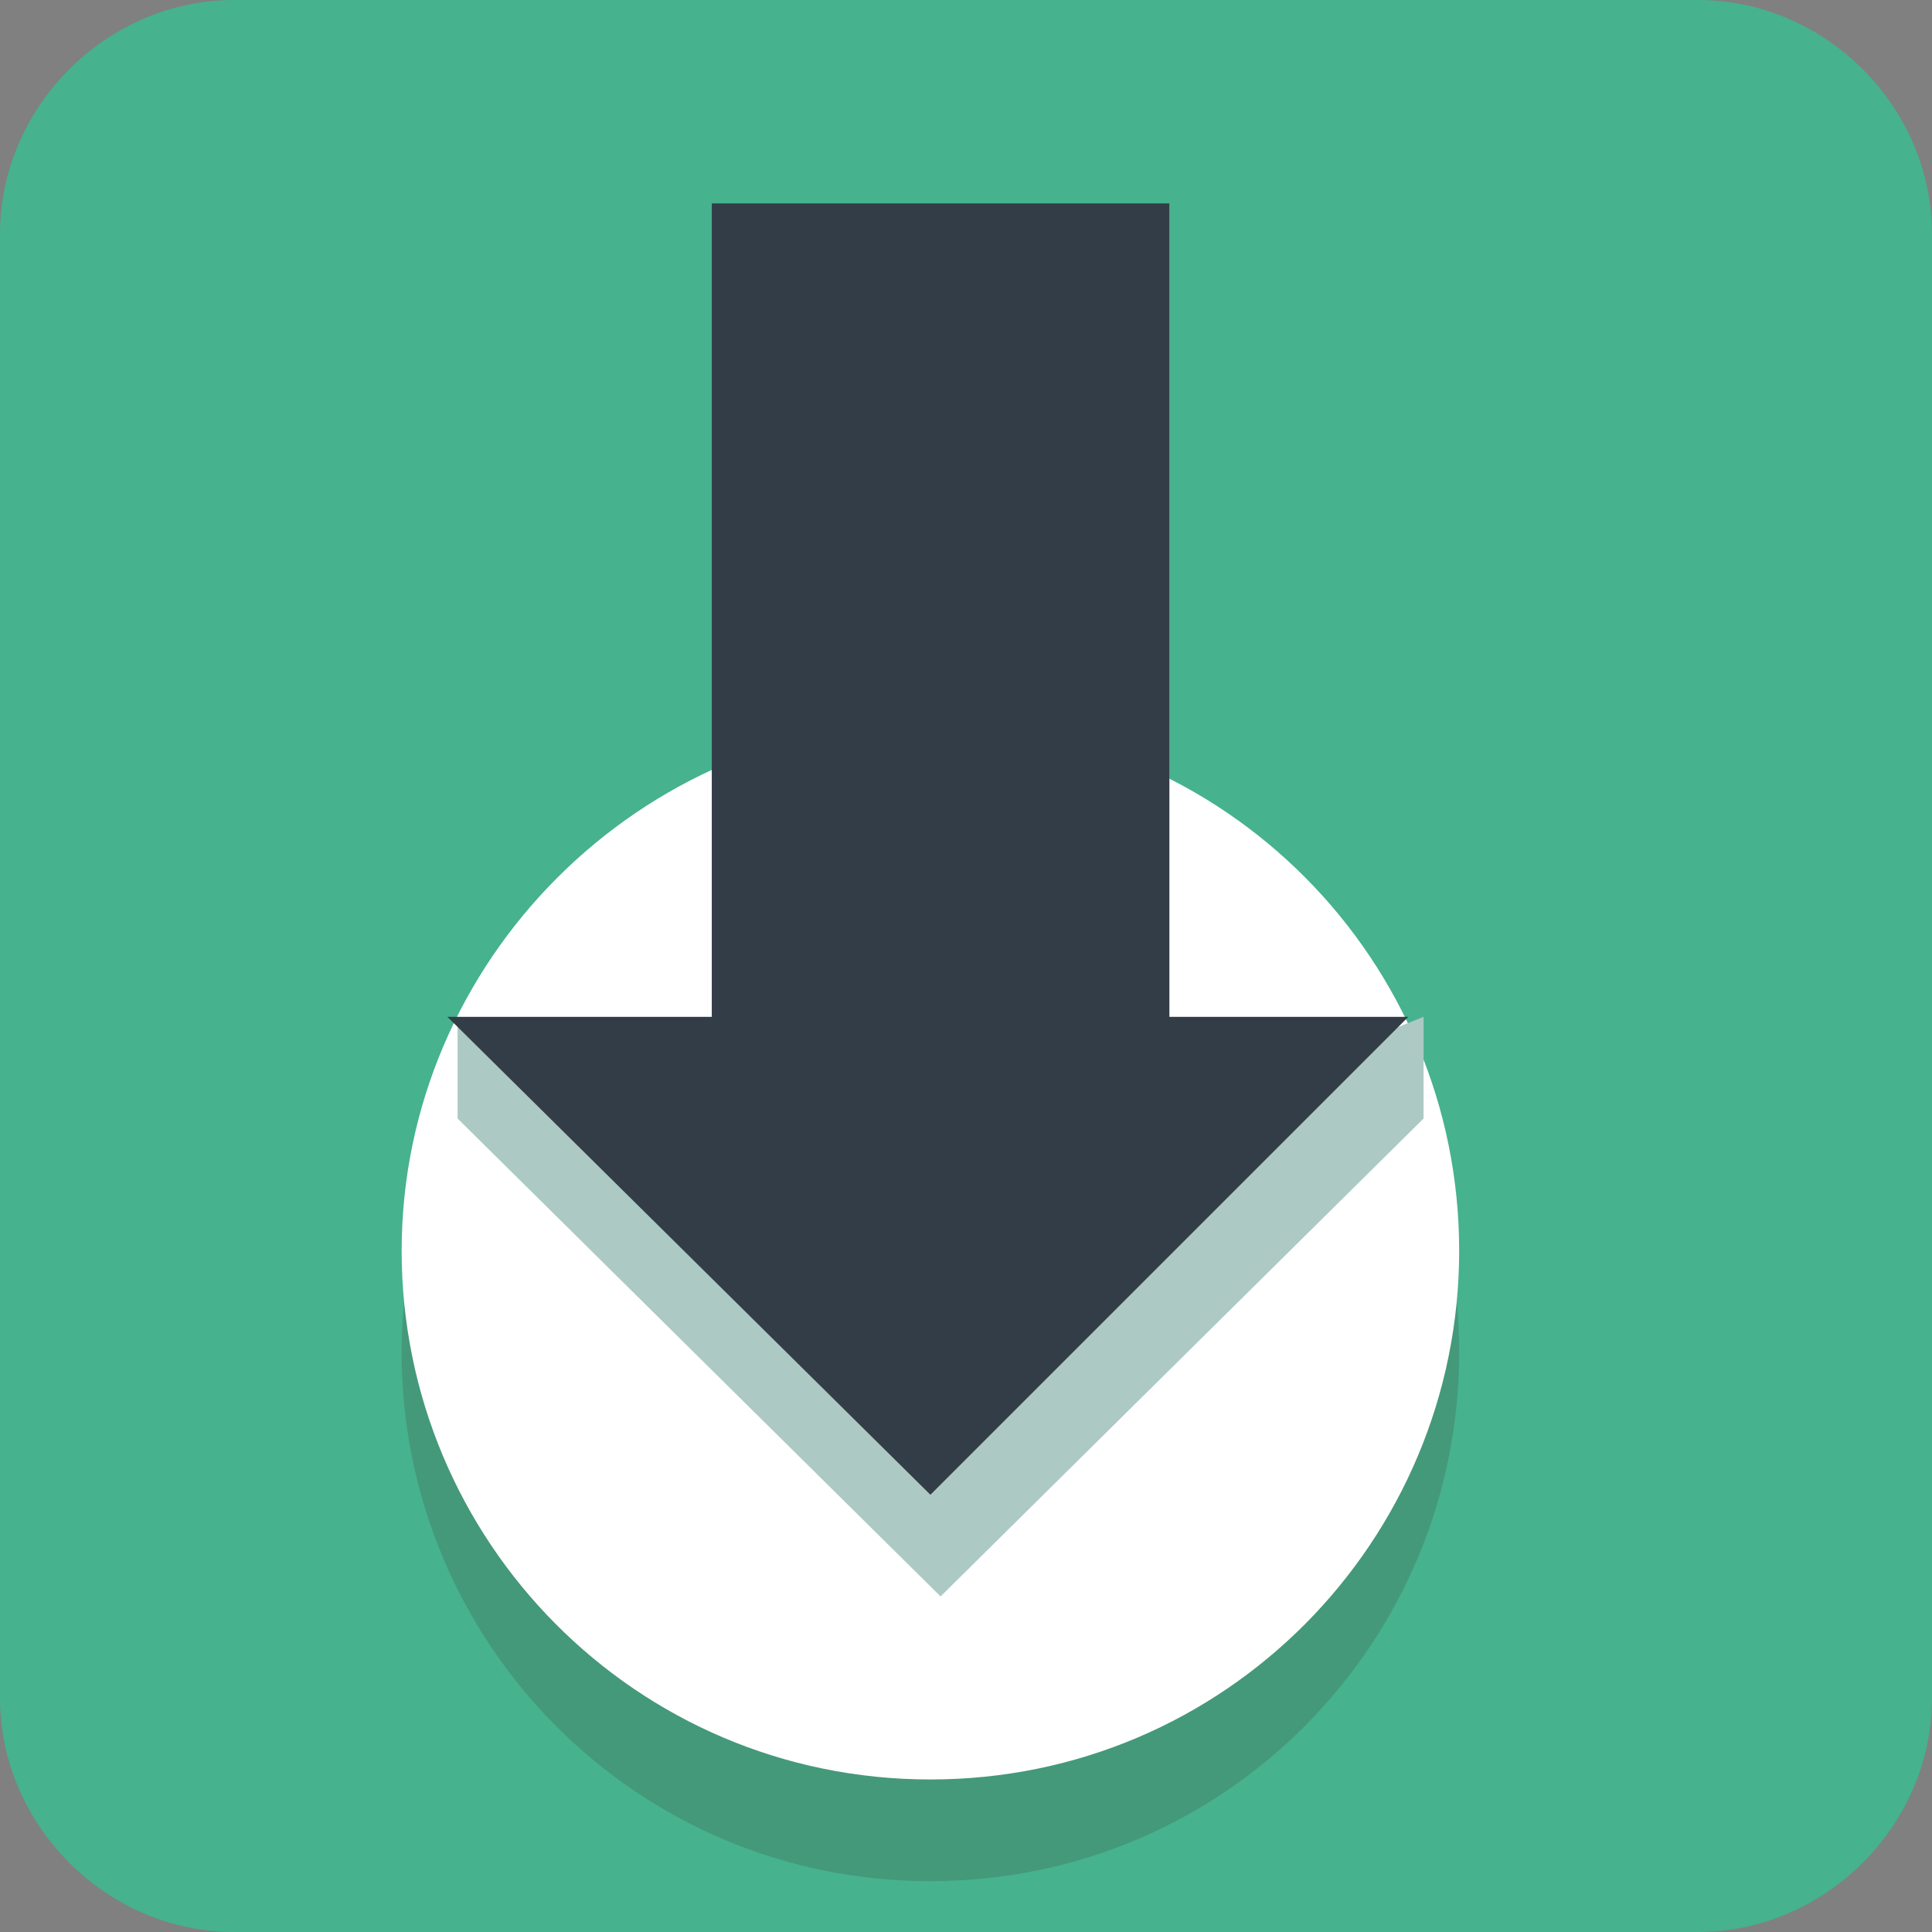 <?xml version="1.0" encoding="utf-8"?>
<!-- Generator: Adobe Illustrator 24.1.1, SVG Export Plug-In . SVG Version: 6.00 Build 0)  -->
<svg version="1.1" id="Layer_1" xmlns="http://www.w3.org/2000/svg" xmlns:xlink="http://www.w3.org/1999/xlink" x="0px" y="0px"
	 viewBox="0 0 38 38" enable-background="new 0 0 38 38" xml:space="preserve">
<rect x="0" y="0" width="38" height="38" fill="#808080" stroke="none"/>
<g id="white_rect_148_">
	<path id="XMLID_131_" fill="#46B28E" d="M38,33.4c0,2.5-2.1,4.6-4.6,4.6H4.6C2.1,38,0,35.9,0,33.4V4.6C0,2.1,2.1,0,4.6,0h28.8
		C35.9,0,38,2.1,38,4.6V33.4z"/>
</g>
<g id="XMLID_4608_">
	<g id="XMLID_4631_">
		<g id="XMLID_144_">
			<path id="XMLID_155_" fill="#44997A" d="M18.3,37c-5.8,0-10.4-4.7-10.4-10.4s4.7-10.4,10.4-10.4c5.8,0,10.4,4.7,10.4,10.4
				S24.1,37,18.3,37z"/>
		</g>
	</g>
	<g id="XMLID_4629_">
		<path id="XMLID_137_" fill="#FFFFFF" d="M18.3,35c-5.8,0-10.4-4.7-10.4-10.4s4.7-10.4,10.4-10.4c5.8,0,10.4,4.7,10.4,10.4
			S24.1,35,18.3,35z"/>
	</g>
	<polygon id="XMLID_4610_" fill="#ADC9C3" points="23,22 23,4 14,4 14,22 9,20 9,22 18.5,31.4 28,22 28,20 	"/>
	<polygon id="XMLID_4609_" fill="#333D47" points="23,20 23,4 14,4 14,20 8.8,20 18.3,29.4 27.7,20 	"/>
</g>
</svg>
